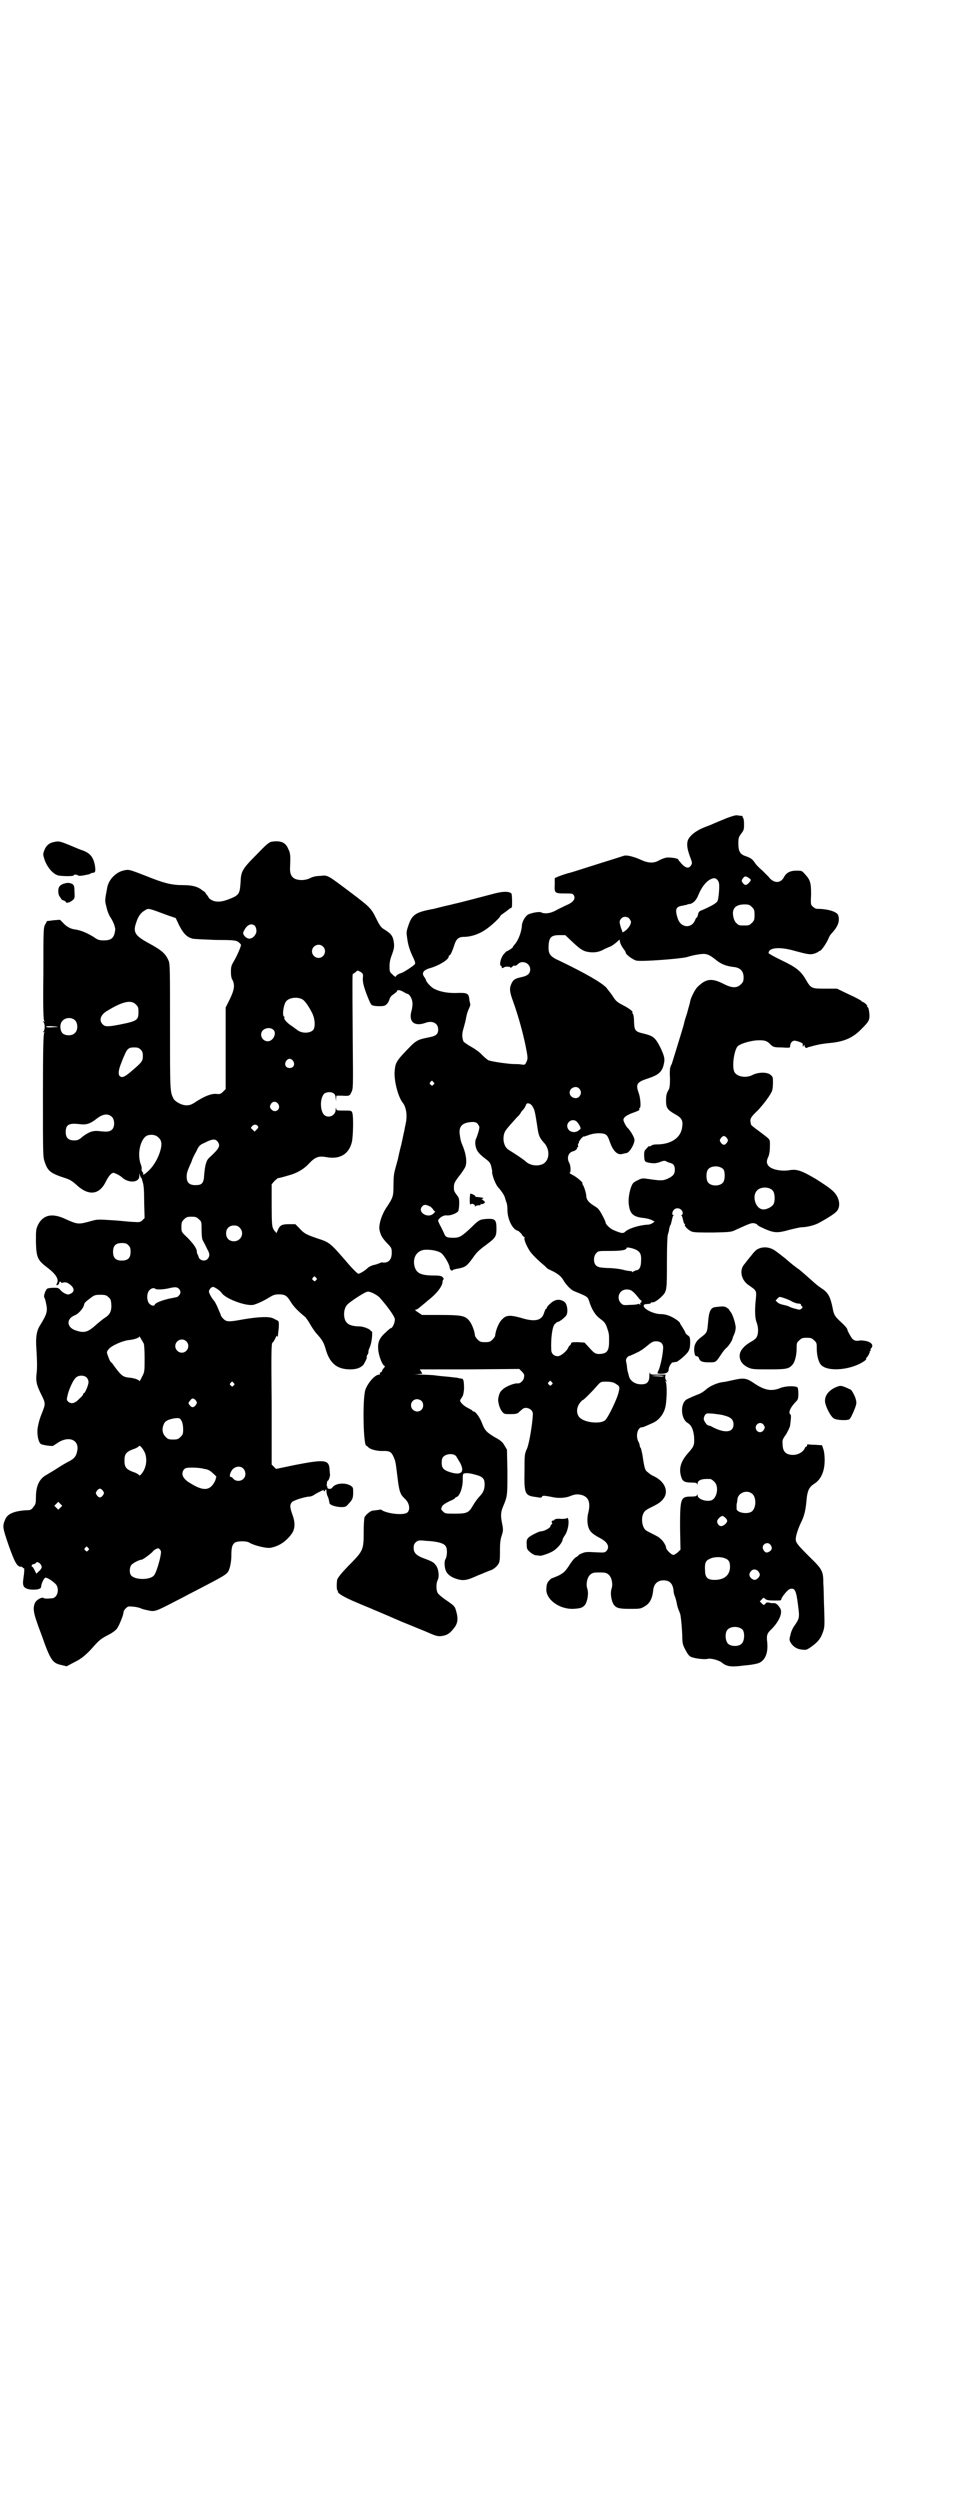 <?xml version="1.0" standalone="no"?>
<!DOCTYPE svg PUBLIC "-//W3C//DTD SVG 20010904//EN"
 "http://www.w3.org/TR/2001/REC-SVG-20010904/DTD/svg10.dtd">
<svg version="1.0" xmlns="http://www.w3.org/2000/svg"
 width="1100pt" height="2850pt" viewBox="0 0 1100 2850"
 preserveAspectRatio="xMidYMid meet">
<g transform="translate(0,2850) scale(0.5,-0.5)"
fill="#000000" stroke="none">
<path d="M1659 3835 c-9 -4 -20 -8 -24 -10 -3 -1 -13 -6 -22 -9 -19 -7 -33
-16 -40 -26 -7 -9 -6 -23 2 -44 5 -13 5 -14 2 -19 -5 -8 -12 -6 -21 3 -4 5 -8
9 -8 10 0 3 -14 5 -24 5 -5 0 -13 -3 -19 -6 -13 -8 -26 -7 -43 1 -16 7 -31 11
-38 9 -3 -1 -28 -9 -57 -18 -29 -9 -59 -19 -67 -21 -9 -2 -19 -6 -25 -8 l-9
-4 0 -15 c-1 -19 0 -20 23 -20 17 0 18 0 21 -5 4 -8 -3 -16 -18 -22 -6 -3 -17
-8 -24 -12 -13 -7 -26 -8 -33 -4 -5 2 -21 -1 -30 -5 -7 -5 -14 -17 -14 -26 -1
-14 -8 -33 -17 -43 -2 -2 -4 -5 -4 -6 0 -1 -12 -9 -14 -9 -1 0 -3 -3 -6 -6 -7
-8 -11 -24 -7 -27 2 -1 3 -3 2 -4 -1 -2 4 -1 6 1 3 2 15 1 14 -1 -1 -2 0 -1 3
1 2 2 5 4 5 4 2 -2 5 -1 9 3 10 10 28 2 28 -12 0 -10 -6 -15 -21 -18 -14 -3
-18 -6 -22 -15 -5 -11 -4 -19 5 -43 12 -34 21 -68 27 -96 6 -30 6 -32 2 -40
-3 -6 -4 -6 -11 -5 -4 1 -11 1 -16 1 -13 0 -55 6 -60 9 -3 2 -9 7 -14 12 -4 5
-15 13 -24 18 -9 5 -17 11 -18 12 -4 9 -4 19 0 31 2 7 5 18 6 25 1 6 4 15 6
19 2 4 4 9 3 12 -1 3 -2 8 -2 11 -2 13 -5 14 -32 13 -20 0 -35 3 -49 10 -7 4
-18 16 -18 20 0 1 -2 4 -4 7 -6 8 -2 15 11 19 22 6 45 20 45 27 0 2 1 3 2 3 2
0 7 11 11 24 4 13 10 18 21 18 18 0 38 7 55 20 11 8 29 25 29 28 0 1 6 5 13
10 6 5 12 9 13 9 1 2 1 30 -1 32 -5 5 -19 5 -38 0 -19 -5 -87 -23 -94 -24 -2
-1 -13 -3 -25 -6 -12 -3 -23 -6 -25 -6 -37 -7 -45 -13 -53 -37 -5 -15 -5 -15
-2 -34 2 -13 6 -24 11 -35 6 -12 7 -16 6 -19 -3 -4 -27 -20 -33 -21 -3 -1 -7
-3 -9 -5 -2 -4 -3 -4 -9 2 -7 6 -7 7 -7 20 0 9 2 17 6 27 4 11 5 16 4 25 -2
16 -6 21 -22 31 -7 4 -10 8 -18 24 -12 25 -16 28 -61 62 -52 39 -50 38 -67 36
-9 0 -18 -2 -23 -5 -10 -5 -24 -6 -34 -2 -9 4 -13 12 -12 27 1 25 1 32 -4 41
-6 16 -18 20 -38 17 -6 -1 -13 -7 -35 -30 -33 -33 -35 -38 -36 -63 -2 -27 -3
-29 -29 -39 -16 -6 -28 -6 -37 -1 -4 2 -7 5 -7 6 0 1 -2 3 -4 6 -2 2 -3 4 -3
4 1 0 -2 3 -7 6 -11 9 -24 12 -44 12 -26 0 -43 4 -85 21 -36 14 -39 15 -48 13
-19 -3 -36 -20 -40 -38 -6 -32 -6 -31 -2 -46 2 -10 6 -19 10 -25 6 -9 10 -21
10 -26 -2 -19 -8 -25 -26 -25 -10 0 -14 1 -22 7 -16 10 -30 16 -44 18 -10 1
-20 7 -27 15 l-7 7 -14 -1 c-8 -1 -15 -2 -16 -2 0 -1 -2 -4 -4 -8 -4 -7 -4
-14 -4 -112 -1 -80 0 -105 2 -108 2 -2 1 -2 -1 -1 -2 1 -3 1 -1 -1 4 -4 4 -18
0 -22 -2 -2 -1 -2 1 -1 2 1 3 1 1 -1 -2 -3 -3 -37 -3 -143 0 -135 0 -141 4
-152 7 -21 13 -26 47 -37 10 -3 16 -7 24 -14 28 -27 53 -25 68 5 7 14 13 21
18 21 3 0 15 -6 19 -10 15 -14 40 -13 40 3 l0 6 2 -6 c1 -3 2 -5 2 -4 0 1 2
-2 3 -8 3 -7 4 -20 4 -47 l1 -37 -5 -5 c-4 -4 -7 -5 -17 -4 -7 0 -14 1 -16 1
-2 0 -18 2 -36 3 -30 2 -34 2 -45 -1 -32 -9 -33 -9 -60 3 -31 15 -52 11 -64
-12 -5 -11 -5 -12 -5 -40 1 -36 4 -41 26 -58 20 -15 27 -27 22 -36 -2 -4 -2
-4 1 -4 2 1 4 3 4 5 0 1 1 3 2 3 2 0 3 -1 2 -2 0 -1 2 -1 6 0 4 1 8 0 11 -2
13 -8 16 -18 6 -23 -6 -3 -7 -3 -14 0 -4 2 -9 6 -11 9 -4 4 -6 4 -15 4 -6 0
-13 -1 -14 -2 -4 -2 -9 -17 -7 -20 1 -1 3 -7 4 -13 3 -13 3 -20 -3 -32 -4 -8
-6 -11 -12 -21 -6 -10 -9 -25 -7 -50 2 -33 2 -47 0 -62 -1 -15 1 -23 12 -45 9
-18 9 -20 1 -40 -6 -15 -7 -19 -10 -34 -2 -14 1 -32 7 -37 4 -3 29 -6 29 -4 1
1 6 4 12 8 25 15 48 4 42 -21 -2 -11 -7 -17 -19 -23 -6 -3 -18 -10 -27 -16 -9
-6 -20 -12 -23 -14 -17 -9 -25 -25 -25 -52 0 -14 -1 -16 -6 -22 -3 -5 -7 -7
-11 -7 -31 -1 -48 -8 -53 -21 -7 -16 -6 -19 8 -60 14 -39 19 -48 28 -48 2 0 4
-1 4 -2 0 -1 1 -2 2 -1 2 1 2 -6 -1 -27 -2 -15 2 -20 17 -22 15 -1 24 1 24 7
0 6 7 21 10 20 6 0 22 -12 25 -17 7 -12 1 -30 -11 -30 -12 -1 -16 -1 -19 1 -5
2 -16 -5 -19 -11 -6 -14 -4 -24 15 -74 20 -57 25 -64 45 -68 l12 -3 17 9 c17
8 29 18 48 40 9 10 15 15 31 23 8 4 16 10 19 14 5 7 15 31 15 38 0 2 2 5 5 8
5 5 6 5 16 4 5 0 15 -2 21 -5 6 -2 16 -4 22 -5 12 0 15 2 75 33 11 6 31 16 44
23 54 28 55 29 59 42 2 6 4 18 4 28 0 20 2 25 8 30 6 4 27 4 33 0 9 -6 37 -13
47 -12 20 3 38 15 51 34 6 10 7 23 1 40 -7 19 -7 25 -1 31 5 4 30 12 40 12 2
0 8 2 13 6 11 6 21 11 19 8 -1 -1 0 -2 1 -2 1 0 2 1 2 2 0 1 1 2 2 2 1 0 1 -2
1 -4 0 -3 1 -7 2 -10 3 -5 4 -12 5 -17 0 -4 15 -9 27 -9 9 0 11 1 16 7 9 9 11
13 11 26 0 11 0 12 -6 16 -14 8 -36 5 -42 -5 -3 -4 -12 -3 -11 2 1 1 1 2 0 1
-1 0 -2 2 -1 6 0 4 1 7 2 7 2 0 6 11 5 15 0 2 -1 8 -1 13 -2 20 -12 21 -79 8
l-43 -9 -5 5 -5 5 0 139 c-1 111 -1 138 2 139 1 0 4 5 6 9 2 5 4 8 4 6 0 -1 1
-2 2 -1 0 1 1 9 2 18 1 14 0 17 -2 18 -2 1 -6 3 -10 5 -9 5 -33 4 -69 -2 -32
-6 -38 -6 -45 1 -3 3 -6 7 -6 8 0 1 -1 4 -3 8 -2 4 -4 10 -6 14 -2 4 -5 10 -7
12 -2 2 -6 8 -8 12 -4 8 -4 9 -1 14 2 3 5 5 7 5 4 0 17 -9 20 -14 9 -13 54
-30 72 -27 8 2 24 9 38 18 7 4 11 6 20 6 15 0 19 -3 28 -18 7 -11 17 -21 33
-34 2 -3 7 -9 9 -13 5 -9 11 -18 16 -24 13 -14 17 -21 21 -35 9 -33 26 -47 56
-47 14 0 23 3 30 10 3 4 10 18 8 18 -1 0 0 3 2 6 2 3 2 6 2 7 -1 0 1 5 3 10 5
10 7 38 4 36 -1 -1 -2 0 -2 1 0 3 -16 10 -26 10 -13 0 -24 3 -28 8 -9 8 -9 31
0 41 6 7 40 29 46 30 5 2 23 -7 29 -14 16 -18 33 -41 34 -48 1 -7 -5 -21 -9
-21 -1 0 -6 -4 -11 -9 -14 -12 -19 -22 -18 -37 0 -13 8 -35 13 -39 3 -2 3 -2
0 -6 -2 -2 -4 -5 -4 -6 0 -1 -1 -3 -3 -4 -2 0 -3 -2 -2 -3 1 -1 0 -2 -2 -2 -9
0 -25 -18 -31 -34 -7 -19 -5 -128 2 -128 1 0 3 -2 5 -4 5 -5 22 -9 35 -8 13 0
17 -2 22 -13 5 -11 5 -14 9 -46 4 -33 6 -40 17 -50 10 -9 13 -24 6 -31 -7 -7
-41 -4 -57 4 -2 2 -5 3 -6 2 -2 0 -6 -1 -16 -2 -5 0 -16 -9 -19 -15 -1 -3 -2
-16 -2 -33 0 -39 -1 -43 -26 -69 -23 -23 -30 -32 -34 -39 -2 -5 -2 -26 0 -26
1 0 2 -1 1 -2 -2 -4 15 -14 44 -26 16 -7 34 -14 38 -16 19 -8 38 -16 63 -27
15 -6 39 -16 54 -22 25 -11 28 -12 38 -11 12 2 18 5 28 18 9 11 10 22 5 39 -3
11 -4 12 -26 27 -7 5 -14 11 -16 14 -4 7 -4 22 0 30 4 8 2 25 -4 33 -5 7 -8 9
-30 17 -15 6 -21 12 -21 23 0 6 1 9 5 13 5 4 6 5 24 3 23 -1 40 -5 44 -12 4
-5 4 -21 0 -29 -2 -3 -3 -9 -2 -16 1 -14 8 -22 22 -28 19 -7 27 -6 53 6 13 5
26 11 30 12 9 3 20 14 20 22 1 3 1 14 1 25 0 14 1 24 4 32 3 10 4 13 1 27 -4
19 -3 27 2 39 10 24 10 24 10 79 l-1 51 -6 10 c-4 7 -8 11 -23 19 -18 11 -22
15 -29 34 -5 12 -14 24 -18 24 -2 0 -3 1 -3 2 0 1 -5 3 -10 6 -9 4 -18 13 -18
17 0 1 2 4 4 7 3 4 4 9 5 19 0 18 -1 24 -6 24 -2 0 -7 1 -10 2 -3 0 -16 2 -29
3 -13 1 -25 3 -28 3 -3 0 -14 1 -26 1 -16 1 -18 1 -8 1 l12 1 -3 5 -3 5 113 0
114 1 6 -6 c5 -5 6 -8 5 -12 0 -8 -9 -16 -15 -15 -6 1 -25 -6 -33 -13 -7 -6
-9 -10 -11 -22 -1 -6 3 -22 8 -28 5 -7 6 -7 20 -7 13 0 16 1 20 5 3 3 7 6 8 7
8 6 23 -1 23 -11 0 -18 -8 -67 -13 -79 -6 -13 -6 -14 -6 -53 -1 -51 1 -55 26
-58 11 -2 13 -2 14 1 1 3 8 2 28 -2 11 -2 27 -1 36 3 10 4 16 5 25 3 17 -4 22
-17 17 -39 -4 -14 -3 -31 2 -40 3 -6 8 -11 25 -20 17 -9 22 -20 14 -29 -4 -4
-5 -4 -25 -3 -18 1 -23 1 -30 -2 -5 -2 -9 -4 -9 -5 0 -1 -2 -2 -5 -4 -3 -1
-10 -9 -16 -19 -10 -15 -13 -17 -24 -23 -7 -3 -14 -6 -15 -6 -2 0 -11 -9 -11
-12 0 -1 -1 -2 -1 -2 0 -1 -1 -5 -1 -9 -3 -24 28 -48 61 -47 16 1 21 2 27 9 6
9 9 27 5 38 -3 10 0 25 7 31 5 4 7 5 21 5 14 0 16 -1 21 -5 7 -6 10 -21 7 -31
-4 -11 -1 -29 5 -38 6 -7 11 -9 36 -9 22 0 25 0 33 5 13 7 19 18 21 40 2 12
10 20 23 20 14 0 21 -7 23 -22 0 -6 2 -12 3 -14 1 -2 3 -9 4 -14 1 -6 3 -14 5
-18 2 -5 4 -10 4 -12 2 -13 3 -26 4 -45 0 -18 1 -22 7 -33 4 -8 8 -14 12 -16
7 -4 32 -7 39 -5 7 2 26 -3 33 -9 11 -9 22 -10 51 -6 15 1 30 4 34 6 14 7 20
23 18 46 -2 17 -1 21 11 32 17 18 25 37 18 47 -5 8 -10 12 -15 11 -2 0 -6 0
-9 1 -4 1 -7 1 -9 -2 -4 -4 -4 -4 -8 0 l-5 5 4 4 c4 5 5 5 8 2 3 -3 8 -4 21
-4 15 0 16 0 16 3 1 5 14 21 19 23 12 4 15 -3 19 -35 4 -31 4 -31 -9 -50 -3
-4 -7 -13 -8 -19 -3 -11 -3 -12 1 -19 6 -9 14 -14 26 -15 8 -1 10 -1 21 7 14
10 21 18 26 33 4 11 4 15 3 50 -1 21 -1 48 -2 60 0 29 -2 33 -32 62 -27 27
-31 32 -31 40 0 8 6 26 14 42 6 13 9 26 11 51 2 18 6 26 17 33 16 10 24 29 24
54 0 9 -1 20 -3 25 l-3 9 -15 1 c-9 0 -16 1 -17 1 -1 1 -2 0 -2 -2 0 -2 -1 -3
-2 -3 -1 0 -3 -2 -4 -5 -4 -8 -15 -14 -26 -14 -17 0 -24 8 -24 25 -1 8 0 11 8
22 4 7 8 15 9 19 2 15 3 25 1 26 -6 4 0 17 13 30 4 4 5 7 5 18 0 7 -1 13 -2
14 -6 4 -27 3 -38 -1 -21 -9 -37 -6 -62 11 -16 11 -23 12 -45 7 -10 -2 -21 -5
-26 -5 -13 -2 -29 -9 -38 -17 -4 -4 -11 -8 -15 -10 -9 -3 -24 -10 -28 -12 -16
-8 -15 -44 1 -54 9 -5 13 -15 15 -31 1 -20 0 -22 -13 -37 -17 -19 -22 -35 -17
-53 3 -12 8 -15 23 -15 10 0 13 -1 14 -3 0 -3 1 -3 1 0 0 9 10 12 29 11 2 0 6
-3 9 -6 12 -11 6 -40 -8 -43 -13 -3 -30 4 -30 12 0 3 -1 3 -1 1 -1 -3 -4 -4
-14 -4 -24 0 -25 -4 -25 -72 l1 -49 -6 -6 c-4 -3 -8 -6 -10 -6 -5 0 -17 12
-17 17 0 4 -7 16 -13 20 -2 3 -10 7 -18 11 -8 4 -16 8 -17 10 -6 7 -8 20 -6
30 3 11 6 14 23 22 16 8 21 12 27 21 10 17 -1 38 -25 49 -3 1 -9 5 -12 8 -7 5
-8 7 -13 41 -2 8 -3 15 -4 15 -1 1 -2 3 -2 5 0 1 -1 6 -3 9 -7 13 -2 33 8 33
3 0 5 1 25 10 12 5 23 18 27 31 5 12 6 58 2 63 -2 2 -1 2 1 1 3 -2 3 -1 0 2
-1 1 -2 5 -2 8 l1 5 -17 0 c-17 0 -18 0 -19 5 0 2 -1 -1 -1 -7 0 -14 -5 -20
-17 -20 -15 -1 -28 8 -30 20 -1 4 -2 7 -2 8 -1 1 -1 5 -2 9 0 4 -1 10 -2 14
-1 5 0 8 3 11 2 2 4 3 4 3 0 -1 2 0 6 2 3 1 9 4 13 6 5 2 14 8 21 14 11 9 14
11 21 11 13 0 18 -7 16 -20 -1 -15 -7 -40 -10 -46 -4 -8 -4 -8 7 -8 10 0 16 3
16 10 0 6 7 17 10 16 1 0 3 0 5 1 1 0 2 0 3 0 1 0 12 8 17 13 12 11 14 16 14
32 0 11 -1 13 -6 16 -3 2 -5 5 -5 6 0 1 -3 6 -6 11 -3 5 -6 9 -6 10 0 3 -11
11 -22 16 -7 3 -14 5 -22 5 -16 0 -41 12 -39 20 1 2 3 3 8 3 4 0 8 1 8 2 1 2
2 2 3 2 3 -2 14 5 22 13 12 12 12 14 12 78 0 38 1 59 2 63 1 3 3 9 3 13 1 4 2
8 3 9 1 1 2 6 3 10 1 4 2 9 3 11 2 1 2 2 0 2 -3 0 -2 8 2 12 7 7 20 2 20 -8 0
-2 -1 -4 -2 -4 -2 0 -2 -1 0 -2 1 -2 2 -6 3 -10 1 -5 2 -8 3 -8 1 0 2 -1 1 -2
-2 -3 8 -13 16 -16 6 -2 20 -2 49 -2 40 1 41 1 53 7 33 15 34 15 41 14 3 -1 6
-2 6 -3 0 -1 2 -2 5 -4 33 -16 39 -16 68 -8 12 3 25 6 28 6 11 0 28 4 38 9 19
10 38 22 42 27 7 7 8 19 3 31 -6 14 -17 22 -50 43 -34 20 -44 23 -61 20 -19
-3 -42 2 -48 11 -4 6 -4 11 1 21 2 6 3 13 3 23 0 17 3 13 -26 35 -10 7 -17 13
-17 14 0 0 -1 3 -1 5 -2 8 1 13 16 27 14 15 29 35 33 45 1 3 2 11 2 18 0 12 0
14 -5 18 -7 7 -27 7 -40 1 -16 -9 -37 -5 -43 6 -6 12 -1 48 7 58 5 6 25 12 42
14 19 1 25 0 34 -10 6 -5 7 -6 25 -6 13 -1 19 -1 19 1 0 10 6 16 13 14 6 -1
16 -5 16 -7 0 0 0 -2 0 -4 0 -3 0 -3 2 0 2 3 2 3 2 0 0 -4 5 -7 7 -4 1 0 2 1
3 1 1 0 11 3 20 5 4 1 16 3 27 4 34 3 53 12 72 31 18 18 20 21 19 36 -1 9 -2
14 -4 15 -2 1 -2 2 -1 2 1 0 0 2 -3 5 -3 3 -7 5 -8 5 -1 0 -2 1 -2 2 -1 1 -13
8 -29 15 l-27 13 -26 0 c-31 0 -33 0 -44 19 -12 21 -22 29 -55 45 -17 8 -31
16 -31 17 0 13 26 15 60 5 30 -8 35 -9 45 -6 5 2 9 4 9 4 0 1 1 2 3 2 3 0 15
17 20 29 1 3 4 8 6 10 15 16 20 28 16 42 -2 8 -23 15 -49 15 -2 0 -6 2 -9 5
-5 4 -5 6 -4 28 0 27 -2 33 -14 46 -7 8 -7 8 -20 8 -14 0 -23 -5 -28 -15 -8
-15 -24 -14 -35 1 -4 4 -11 11 -15 15 -5 4 -12 11 -15 15 -7 11 -11 13 -22 17
-13 4 -17 11 -17 29 0 13 1 15 7 23 6 8 6 10 6 22 0 6 -1 13 -2 13 -1 1 -2 2
-1 3 0 1 0 1 -2 2 -1 0 -5 0 -9 1 -5 1 -11 -1 -25 -6z m49 -136 c7 -5 7 -5 1
-12 -6 -6 -9 -6 -14 0 -3 5 -3 5 0 10 5 6 6 6 13 2z m-70 -6 c3 -5 4 -7 3 -24
-1 -13 -2 -21 -4 -24 -3 -5 -16 -12 -37 -21 -4 -1 -6 -4 -7 -9 -1 -4 -2 -7 -3
-7 -1 0 -2 -2 -3 -4 -7 -21 -32 -21 -40 1 -7 21 -5 28 10 30 4 1 9 2 10 2 1 1
4 2 8 2 7 2 14 8 19 21 7 17 17 30 27 35 8 4 12 4 17 -2z m78 -61 c5 -5 6 -7
6 -18 0 -11 -1 -13 -6 -18 -6 -6 -7 -6 -18 -6 -11 0 -12 0 -17 5 -3 2 -6 8 -7
13 -5 20 4 30 25 30 10 0 12 -1 17 -6z m-1360 -9 c8 -3 22 -8 30 -11 l15 -5 8
-17 c10 -19 17 -26 30 -30 4 -1 28 -2 53 -3 40 0 46 -1 51 -4 3 -2 6 -5 7 -7
0 -4 -8 -23 -16 -37 -6 -10 -7 -13 -7 -25 0 -8 1 -15 4 -19 5 -11 4 -21 -6
-42 l-10 -20 0 -93 0 -93 -6 -6 c-5 -5 -7 -6 -15 -5 -12 1 -26 -5 -44 -16 -13
-9 -17 -10 -25 -10 -10 0 -25 8 -29 15 -8 16 -8 16 -8 164 0 126 0 143 -3 150
-7 17 -15 24 -48 42 -29 16 -34 24 -26 46 4 13 10 22 19 27 7 5 9 5 26 -1z
m1080 -17 c2 -3 4 -6 4 -8 0 -6 -7 -16 -13 -20 l-6 -4 -4 11 c-4 14 -4 15 1
21 4 5 13 5 18 0z m-854 -17 c1 -2 3 -6 3 -9 2 -9 -8 -21 -17 -20 -7 1 -14 9
-13 14 7 17 18 23 27 15z m726 -38 c15 -14 20 -17 28 -20 15 -4 30 -3 43 5 7
3 13 6 14 6 1 0 7 4 12 8 l9 8 1 -6 c1 -4 4 -10 7 -14 3 -4 6 -8 6 -10 0 -4
16 -16 24 -18 10 -3 102 4 116 8 15 5 36 8 41 7 8 -1 14 -5 23 -12 13 -11 25
-16 45 -18 13 -2 20 -10 20 -23 0 -9 -1 -11 -6 -16 -9 -9 -20 -9 -38 0 -29 15
-42 13 -62 -7 -6 -7 -14 -23 -16 -32 0 -3 -4 -15 -7 -27 -4 -12 -7 -22 -7 -24
-1 -5 -27 -89 -28 -92 -1 -2 -2 -3 -2 -4 0 -1 -1 -2 -1 -3 -1 -1 -2 -12 -1
-25 0 -20 -1 -24 -5 -30 -3 -6 -4 -11 -4 -21 0 -17 3 -21 20 -31 15 -8 19 -14
17 -28 -2 -24 -22 -39 -52 -41 -13 0 -17 -1 -20 -4 -2 -1 -3 -1 -3 0 0 1 -3
-1 -6 -5 -6 -6 -6 -7 -6 -18 1 -11 1 -12 7 -14 7 -2 19 -3 23 -1 2 0 5 1 7 2
7 3 11 3 14 1 1 -1 4 -2 7 -3 9 -2 12 -6 12 -16 0 -10 -4 -15 -18 -21 -9 -4
-15 -4 -42 0 -14 2 -15 2 -25 -3 -10 -5 -11 -6 -15 -16 -5 -15 -7 -32 -4 -45
3 -17 12 -23 34 -25 7 -1 15 -3 18 -5 l6 -3 -4 -3 c-3 -2 -7 -4 -11 -4 -19 -1
-43 -8 -52 -16 -5 -5 -9 -4 -28 4 -8 4 -17 13 -17 17 0 3 -12 26 -16 30 -1 2
-7 6 -12 9 -11 7 -16 14 -16 21 0 6 -5 22 -8 26 -1 2 -2 3 -1 3 4 0 -13 15
-22 19 -5 3 -9 5 -7 5 3 0 3 16 -1 23 -6 11 -2 23 8 26 6 1 11 6 10 8 -1 0 -1
1 1 1 1 0 2 2 1 4 0 2 0 5 1 5 1 1 2 2 1 3 0 1 2 4 5 8 3 3 6 6 6 5 0 -1 5 1
11 3 12 5 33 6 40 1 3 -2 6 -8 9 -17 7 -20 17 -30 28 -27 4 1 8 2 9 2 7 0 19
20 19 30 0 5 -7 18 -15 27 -3 2 -6 8 -8 12 -3 7 -3 8 0 12 2 3 9 7 17 10 14 5
19 7 17 10 -1 1 0 2 1 2 3 0 2 21 -2 33 -8 22 -5 26 23 35 21 7 29 14 33 28 4
15 3 20 -6 40 -12 24 -17 28 -37 33 -22 5 -23 7 -24 27 0 9 -1 17 -3 19 -1 2
-2 3 -1 3 4 0 -7 9 -19 15 -17 9 -18 10 -27 24 -5 7 -11 14 -13 17 -11 12 -50
34 -106 61 -23 10 -27 16 -26 35 1 19 6 24 25 24 l13 0 18 -17z m-571 -9 c10
-9 3 -26 -10 -26 -8 0 -15 7 -15 15 0 13 16 20 25 11z m91 -73 c0 -8 1 -15 8
-34 5 -13 10 -25 12 -26 2 -2 9 -3 17 -3 12 0 14 1 18 5 3 3 5 8 6 11 1 4 4 8
9 11 4 3 8 6 8 7 0 4 7 3 14 -1 5 -3 9 -5 10 -5 4 0 10 -10 11 -18 1 -6 0 -14
-2 -21 -7 -25 7 -36 32 -27 16 6 29 -1 29 -15 0 -11 -5 -15 -21 -18 -29 -6
-29 -6 -59 -38 -14 -15 -18 -22 -19 -36 -3 -22 7 -61 18 -75 8 -10 11 -29 7
-47 -1 -6 -3 -13 -3 -16 -1 -3 -4 -18 -7 -32 -4 -14 -7 -30 -8 -34 -1 -4 -4
-14 -6 -22 -3 -10 -4 -20 -4 -37 0 -25 -1 -28 -14 -48 -13 -18 -20 -42 -18
-54 3 -13 6 -18 17 -30 11 -11 11 -12 11 -23 0 -16 -9 -24 -23 -21 0 0 -3 -1
-5 -2 -2 -1 -6 -2 -8 -3 -8 -1 -16 -5 -19 -8 -6 -6 -18 -13 -21 -13 -2 0 -11
9 -20 19 -45 52 -44 52 -75 62 -26 9 -29 11 -40 23 l-9 9 -15 0 c-17 0 -21 -3
-26 -16 -2 -4 -3 -6 -3 -4 0 1 -1 3 -2 3 0 0 -3 3 -4 6 -3 4 -4 12 -4 54 l0
48 6 7 c3 3 7 6 8 7 2 0 6 1 10 2 4 1 10 3 14 4 19 5 35 14 47 27 14 15 22 18
39 15 31 -6 52 6 59 34 3 13 4 59 1 67 -2 5 -2 5 -19 5 -16 0 -17 0 -18 5 0 2
-1 2 -1 -3 0 -14 -18 -21 -27 -11 -8 9 -9 34 -1 45 2 4 6 5 12 6 11 0 16 -4
16 -14 l1 -7 0 7 1 6 12 0 c17 -1 18 -1 22 8 4 8 4 10 3 117 -1 157 -1 153 1
153 1 0 3 2 6 4 4 4 4 4 11 0 6 -4 6 -5 5 -15z m-137 -48 c5 -3 14 -16 21 -30
7 -13 8 -32 3 -39 -7 -8 -26 -9 -37 0 -3 2 -9 7 -14 10 -9 6 -17 15 -15 18 1
1 0 2 0 2 -6 0 -2 28 4 35 7 9 27 11 38 4z m-381 -11 c5 -5 6 -7 6 -17 0 -19
-3 -21 -43 -29 -26 -5 -33 -5 -38 0 -10 9 -6 22 9 31 36 22 55 26 66 15z
m-138 -37 c6 -7 6 -22 -1 -28 -6 -7 -21 -7 -28 -1 -7 7 -7 23 0 29 7 8 22 8
29 0z m-40 -14 c3 0 -2 -1 -11 -1 -10 -1 -16 0 -16 1 0 2 12 2 27 0z m492 -7
c8 -7 0 -26 -13 -26 -13 0 -20 16 -11 25 6 6 18 7 24 1z m-303 -45 c4 -4 5 -7
5 -15 0 -11 -2 -14 -27 -35 -15 -13 -21 -15 -26 -10 -4 4 -2 16 4 30 1 3 4 11
7 17 6 15 10 18 22 18 8 0 11 -1 15 -5z m348 -26 c5 -8 1 -16 -8 -16 -9 0 -13
8 -8 16 2 3 5 5 8 5 3 0 6 -2 8 -5z m320 -48 c3 -3 3 -3 0 -6 -3 -3 -3 -3 -6
0 -3 2 -3 3 -1 6 4 4 4 4 7 0z m333 -15 c5 -6 5 -12 0 -18 -7 -8 -22 -2 -22 9
0 11 15 17 22 9z m-687 -35 c7 -11 -6 -22 -15 -13 -5 5 -5 8 -1 14 4 6 12 5
16 -1z m581 -7 c4 -6 5 -11 10 -43 3 -22 5 -27 16 -39 11 -12 13 -32 3 -43 -8
-10 -30 -11 -43 -1 -6 6 -26 19 -42 29 -9 6 -13 21 -10 34 2 9 5 12 30 40 5 4
8 9 8 9 0 1 2 4 5 7 3 3 6 8 7 11 2 5 3 5 8 4 3 -1 7 -5 8 -8z m-960 -23 c6
-7 6 -22 0 -28 -5 -5 -11 -6 -28 -4 -15 2 -24 -1 -39 -12 -9 -8 -12 -9 -20 -9
-13 0 -19 6 -19 19 0 17 7 21 32 18 15 -2 24 1 38 12 15 12 27 13 36 4z m1060
-10 c2 -2 6 -7 7 -10 3 -6 3 -6 -2 -10 -7 -6 -18 -5 -23 1 -11 13 6 29 18 19z
m-226 -5 c2 -3 4 -6 4 -8 0 -5 -5 -21 -8 -27 -1 -2 -2 -8 -1 -14 2 -12 7 -19
23 -31 8 -6 11 -9 13 -17 1 -5 3 -12 2 -13 0 -8 8 -28 13 -34 10 -11 16 -21
17 -27 1 -3 2 -7 3 -9 1 -2 2 -9 2 -16 0 -22 12 -46 24 -48 2 -1 5 -4 8 -7 2
-4 5 -7 6 -7 1 0 2 -1 1 -2 -2 -4 6 -22 14 -33 8 -10 21 -22 32 -31 2 -2 5 -5
6 -6 1 -1 8 -4 16 -8 10 -6 14 -9 19 -16 8 -14 19 -25 27 -28 27 -11 30 -12
33 -21 6 -20 14 -33 26 -42 10 -7 12 -11 15 -19 5 -15 5 -15 5 -32 0 -23 -5
-29 -25 -29 -7 1 -9 2 -19 13 l-12 13 -15 1 c-14 0 -15 0 -16 -4 -1 -2 -2 -4
-3 -4 -1 0 -2 -2 -3 -4 -3 -8 -17 -20 -24 -20 -9 0 -15 6 -15 15 -1 25 2 49 7
57 3 3 6 6 7 6 5 0 18 11 21 16 4 9 1 26 -5 30 -10 7 -21 6 -31 -3 -5 -4 -9
-9 -9 -10 0 -2 -1 -3 -2 -3 -1 0 -2 -3 -4 -8 -5 -19 -21 -23 -55 -12 -23 6
-32 6 -41 -4 -8 -7 -15 -26 -16 -37 0 -2 -3 -6 -6 -9 -5 -5 -7 -6 -17 -6 -10
0 -12 1 -17 6 -3 3 -6 7 -6 9 -1 11 -8 30 -16 37 -8 8 -17 10 -63 10 l-42 0
-9 6 c-6 4 -8 6 -6 6 4 0 7 3 19 13 3 2 8 7 12 10 18 14 31 31 31 41 0 2 1 4
2 5 2 2 -3 8 -8 8 -2 1 -11 1 -20 1 -25 1 -34 6 -38 21 -4 16 2 31 16 36 9 4
36 1 45 -6 6 -4 19 -26 19 -32 0 -5 5 -10 7 -7 0 1 7 3 14 4 15 3 19 6 32 24
9 13 13 17 32 31 20 15 22 18 22 36 0 20 -3 23 -22 22 -15 -1 -18 -2 -34 -18
-22 -21 -28 -25 -41 -25 -17 0 -19 1 -23 11 -2 4 -6 13 -9 18 -5 10 -5 11 -2
14 4 5 12 9 18 8 8 -1 23 5 26 10 1 3 2 11 2 18 0 11 -1 13 -6 19 -3 4 -6 9
-6 12 -1 14 1 17 16 36 4 6 9 13 10 16 4 10 2 27 -5 45 -6 14 -6 16 -8 30 -2
18 7 26 29 27 6 0 9 -1 12 -4z m-502 -5 c2 -3 2 -4 -2 -8 l-5 -5 -4 4 c-5 4
-5 5 -2 8 4 5 10 5 13 1z m-226 -27 c7 -6 8 -15 4 -29 -5 -18 -16 -37 -30 -49
-6 -6 -12 -8 -9 -4 0 1 0 3 -2 4 -1 1 -2 4 -2 6 1 2 0 8 -2 12 -9 26 1 63 18
66 9 2 18 0 23 -6z m1297 -1 c3 -5 3 -5 0 -10 -2 -3 -5 -5 -7 -5 -2 0 -5 2 -7
5 -3 5 -3 5 0 10 2 3 5 5 7 5 2 0 5 -2 7 -5z m-1163 -7 c8 -10 5 -16 -18 -37
-7 -6 -10 -16 -12 -39 -1 -20 -5 -24 -20 -24 -14 0 -20 6 -20 19 0 8 1 12 9
30 2 3 3 8 4 10 1 3 5 11 9 18 6 13 8 15 20 20 15 8 23 9 28 3z m1155 -64 c4
-6 4 -24 -1 -30 -7 -9 -27 -9 -34 0 -5 6 -5 24 0 30 7 9 27 9 35 0z m113 -49
c5 -7 5 -24 1 -31 -5 -7 -18 -13 -26 -11 -15 3 -23 30 -12 42 8 10 29 10 37 0z
m-784 -35 c3 -1 7 -5 8 -7 2 -3 4 -5 5 -5 1 0 -1 -2 -4 -5 -13 -12 -38 4 -25
17 3 4 8 4 16 0z m-526 -30 c6 -5 6 -6 6 -24 0 -10 1 -20 2 -22 1 -3 4 -7 11
-22 6 -10 6 -16 1 -22 -6 -7 -19 -4 -21 5 0 1 -1 3 -2 5 -1 1 -2 5 -2 9 -2 7
-8 16 -23 31 -12 11 -12 12 -12 23 0 10 1 12 6 17 5 5 7 6 17 6 10 0 12 -1 17
-6z m93 -19 c12 -12 3 -31 -13 -31 -11 0 -18 7 -18 18 0 11 7 18 18 18 6 0 9
-1 13 -5z m-254 -40 c4 -4 5 -7 5 -15 0 -14 -6 -20 -20 -20 -14 0 -20 6 -20
20 0 14 6 20 20 20 8 0 11 -1 15 -5z m1158 -10 c10 -5 13 -11 12 -26 0 -13 -4
-21 -11 -21 -1 0 -4 -2 -7 -3 -2 -2 -3 -3 -2 -2 0 2 -1 3 -4 3 -2 0 -10 1 -17
3 -7 2 -23 4 -35 4 -20 1 -22 2 -27 6 -6 6 -6 22 1 28 4 5 5 5 32 5 26 0 37 2
37 7 0 2 12 0 21 -4z m-730 -64 c3 -3 3 -3 0 -6 -3 -3 -3 -3 -6 0 -3 2 -3 3
-1 6 4 4 4 4 7 0z m-313 -25 c5 -5 5 -11 0 -16 -2 -2 -4 -4 -4 -3 0 0 -8 -2
-19 -4 -20 -5 -31 -10 -32 -14 -2 -4 -10 -1 -14 5 -4 8 -4 18 0 26 4 6 11 9
15 6 2 -3 20 -2 32 1 13 3 18 3 22 -1z m1034 -5 c3 -2 9 -8 12 -12 4 -5 7 -9
8 -9 1 0 2 -1 2 -3 0 -2 -1 -3 -2 -3 -1 0 -1 -2 -1 -3 1 -3 1 -3 -1 -1 -1 1
-3 2 -4 1 -1 -1 -9 -2 -18 -2 -15 -1 -16 -1 -21 4 -7 7 -7 19 0 26 6 6 17 7
25 2z m-1195 -14 c5 -4 6 -6 7 -16 1 -16 -3 -24 -14 -31 -5 -3 -13 -10 -18
-14 -22 -20 -29 -22 -50 -15 -20 7 -21 26 -2 34 9 3 21 17 22 25 1 4 3 6 15
15 8 6 10 7 22 7 11 0 14 -1 18 -5z m81 -106 c1 -1 2 -16 2 -33 0 -31 0 -32
-6 -43 -3 -7 -6 -11 -6 -10 0 3 -11 7 -22 8 -14 1 -19 5 -29 18 -5 6 -10 14
-12 16 -3 1 -6 8 -8 14 -4 10 -4 11 1 17 6 8 33 20 48 21 10 1 22 5 22 8 0 1
2 -2 4 -6 3 -4 5 -9 6 -10z m97 5 c10 -9 3 -26 -10 -26 -8 0 -15 7 -15 15 0
13 16 20 25 11z m-228 -82 c3 -3 5 -7 5 -11 0 -7 -8 -25 -10 -25 -1 0 -2 -1
-2 -2 0 -2 -4 -7 -9 -11 -10 -11 -19 -13 -26 -6 -3 3 -3 4 -1 13 3 14 13 36
19 41 6 6 18 6 24 1z m1318 3 c0 -1 -4 -2 -11 -1 -19 1 -22 1 -6 2 9 0 16 -1
17 -1z m-256 -14 c3 -3 3 -3 0 -6 -3 -3 -3 -3 -6 0 -3 2 -3 3 -1 6 4 4 4 4 7
0z m-726 -2 c3 -3 3 -3 0 -6 -3 -3 -3 -3 -6 0 -3 2 -3 3 -1 6 4 4 4 4 7 0z
m869 0 c12 -7 13 -8 10 -20 -2 -13 -24 -59 -31 -65 -10 -9 -46 -6 -58 6 -8 8
-8 22 0 33 3 4 6 7 7 7 2 0 22 20 33 33 8 9 9 9 21 9 7 0 14 -1 18 -3z m-955
-40 c3 -5 3 -5 0 -10 -4 -6 -9 -7 -13 -2 -5 6 -5 6 0 12 4 6 8 6 13 0z m515
-1 c5 -5 5 -15 0 -20 -9 -9 -24 -2 -24 10 0 8 6 14 14 14 3 0 8 -2 10 -4z
m690 -33 c16 -4 21 -9 22 -19 1 -20 -19 -23 -49 -7 -3 2 -7 3 -8 3 -4 0 -11
11 -11 15 0 2 1 6 3 9 3 4 4 4 18 3 8 -1 19 -2 25 -4z m-1237 -14 c2 -4 3 -12
3 -18 0 -10 -1 -12 -6 -17 -5 -5 -7 -6 -17 -6 -10 0 -12 1 -17 6 -7 7 -9 17
-5 27 3 9 9 12 23 15 14 2 15 1 19 -7z m1328 -8 c3 -5 3 -6 0 -11 -4 -7 -13
-7 -17 0 -6 12 10 22 17 11z m-1411 -67 c4 -15 1 -31 -8 -43 -4 -5 -6 -6 -7
-4 0 1 -6 5 -13 7 -16 6 -20 11 -20 26 0 15 4 20 20 26 7 2 13 6 13 7 2 4 12
-9 15 -19z m709 -4 c1 -2 5 -8 9 -15 11 -21 3 -29 -21 -22 -17 5 -21 10 -21
22 0 7 1 11 4 14 7 7 23 8 29 1z m-486 -28 c6 -6 7 -17 1 -23 -6 -7 -18 -7
-24 0 -2 3 -5 4 -6 4 -2 -1 -2 6 1 11 5 12 20 16 28 8z m-89 -1 c9 -1 14 -4
21 -11 5 -4 8 -8 7 -8 -2 0 -2 -1 -1 -1 0 -1 -1 -5 -3 -9 -11 -21 -26 -22 -55
-4 -18 10 -23 22 -15 32 3 3 5 4 19 4 9 0 21 -1 27 -3z m622 -14 c14 -4 18 -9
18 -21 0 -11 -3 -19 -11 -27 -7 -8 -10 -12 -16 -22 -9 -16 -14 -18 -40 -18
-22 0 -23 0 -28 5 -5 5 -5 5 -2 12 3 4 8 7 16 11 7 3 13 6 13 7 0 1 2 2 4 3 7
2 14 21 14 38 0 14 0 15 5 16 5 1 13 0 27 -4z m-853 -36 c3 -5 3 -5 0 -10 -2
-3 -5 -5 -7 -5 -2 0 -5 2 -7 5 -3 5 -3 5 0 10 2 3 5 5 7 5 2 0 5 -2 7 -5z
m1482 -7 c9 -8 9 -30 0 -39 -8 -8 -33 -5 -36 4 0 2 0 7 0 11 1 4 2 10 2 13 3
15 23 21 34 11z m-1579 -31 l-5 -5 -4 4 -5 5 4 4 5 5 4 -4 5 -5 -4 -4z m1517
-23 c6 -6 6 -9 0 -15 -7 -6 -13 -6 -17 1 -2 5 -2 6 1 11 2 2 5 5 7 6 2 0 3 1
3 1 1 0 3 -2 6 -4z m104 -63 c4 -6 3 -11 -4 -15 -6 -3 -9 -2 -13 5 -6 11 10
21 17 10z m-1558 -6 c3 -3 3 -3 0 -6 -3 -3 -3 -3 -6 0 -3 2 -3 3 -1 6 4 4 4 4
7 0z m164 -4 c3 -3 3 -5 1 -16 -3 -15 -10 -37 -14 -42 -8 -12 -47 -12 -54 1
-3 6 -2 16 1 21 3 5 19 13 24 13 3 0 22 14 26 19 2 3 9 7 12 7 1 0 3 -1 4 -3z
m1290 -20 c8 -3 11 -8 11 -19 0 -19 -13 -30 -35 -30 -16 0 -22 5 -22 22 -1 16
1 22 11 26 9 5 26 5 35 1z m-1560 -21 c-1 -3 -4 -7 -7 -9 l-5 -5 -4 8 c-2 4
-4 8 -6 8 -2 2 0 6 4 6 1 0 4 1 5 3 4 5 14 -4 13 -11z m1635 -8 c2 -2 4 -6 4
-8 0 -5 -7 -12 -12 -12 -2 0 -6 2 -8 4 -5 5 -5 11 0 16 4 5 11 5 16 0z m-35
-134 c5 -7 4 -25 -2 -31 -7 -8 -26 -7 -32 0 -6 7 -7 24 -1 31 7 9 27 9 35 0z"/>
<path d="M1073 2978 c0 0 -1 -7 -1 -14 0 -8 1 -12 2 -10 2 3 10 1 10 -4 0 -2
1 -2 1 0 1 1 4 2 7 2 4 0 6 1 5 2 -1 2 -1 2 1 1 1 -1 4 0 6 1 4 3 4 3 -2 8 -3
2 -4 4 -3 3 2 -1 3 0 4 1 1 1 -4 2 -14 3 -3 0 -4 0 -4 1 1 2 -10 8 -12 6z"/>
<path d="M122 3780 c-10 -2 -17 -8 -21 -19 -3 -8 -3 -9 0 -19 6 -19 20 -35 32
-38 10 -2 35 -2 35 0 0 3 9 2 10 0 1 -1 6 -1 12 0 15 3 16 3 17 5 1 0 3 1 4 1
7 0 8 4 5 20 -4 17 -11 25 -27 31 -4 1 -18 7 -30 12 -22 9 -25 10 -37 7z"/>
<path d="M148 3686 c-11 -3 -15 -8 -15 -17 0 -5 1 -10 2 -11 1 -2 3 -5 4 -6 0
-2 3 -4 6 -5 3 -1 5 -2 5 -3 0 -4 9 -2 15 3 5 4 6 5 5 19 0 13 -1 15 -4 18 -5
3 -11 4 -18 2z"/>
<path d="M1731 2853 c-4 -1 -11 -8 -16 -15 -6 -7 -13 -16 -16 -20 -12 -13 -8
-35 8 -47 19 -13 20 -13 18 -32 -3 -27 -2 -45 2 -55 4 -10 4 -25 0 -32 -1 -3
-7 -8 -13 -11 -17 -10 -26 -21 -26 -32 0 -12 7 -21 20 -27 9 -4 14 -4 47 -4
39 0 45 1 53 10 6 6 10 22 10 37 0 12 0 14 6 19 5 5 7 6 17 6 10 0 12 -1 17
-6 6 -5 6 -7 6 -19 0 -15 4 -31 10 -37 16 -17 72 -11 100 10 2 2 4 4 3 4 -1 0
-1 1 0 2 3 2 9 13 8 15 -1 0 -1 1 1 1 1 0 2 1 1 2 -1 1 0 3 1 4 7 7 0 15 -14
17 -5 1 -10 1 -11 1 -7 -2 -14 -1 -18 4 -4 5 -11 18 -11 20 0 3 -6 10 -15 18
-14 13 -16 16 -19 33 -5 24 -10 34 -24 43 -6 4 -14 10 -17 13 -35 31 -34 30
-40 34 -3 2 -6 5 -8 6 -1 1 -10 8 -19 16 -9 7 -19 15 -21 16 -11 9 -27 12 -40
6z m76 -120 c5 -3 12 -5 15 -5 4 0 6 -1 6 -3 0 -1 1 -3 3 -4 1 0 1 -1 -1 -4
-4 -3 -5 -4 -14 -1 -6 1 -13 4 -15 5 -3 2 -9 3 -13 4 -5 1 -11 3 -14 6 l-4 4
4 4 c4 5 5 5 14 2 6 -2 14 -5 19 -8z"/>
<path d="M1633 2720 c-11 -1 -15 -9 -17 -34 -2 -23 -2 -24 -15 -34 -14 -10
-19 -21 -16 -37 1 -5 2 -7 5 -7 2 0 4 -2 5 -4 2 -8 8 -10 23 -10 16 0 15 -1
29 20 4 6 9 12 12 14 4 4 12 15 13 21 0 1 2 6 4 10 2 5 3 11 3 15 -1 11 -7 29
-11 34 -2 3 -4 5 -4 6 0 1 -3 3 -6 5 -5 3 -9 3 -25 1z"/>
<path d="M1912 2539 c-20 -7 -31 -21 -29 -36 2 -12 13 -33 20 -37 6 -4 30 -5
35 -2 3 2 7 10 13 25 4 11 4 13 2 21 -2 8 -10 22 -12 22 0 0 -5 2 -11 5 -10 4
-12 4 -18 2z"/>
<path d="M1294 2239 c0 -1 -5 -2 -13 -2 -9 1 -14 0 -16 -2 -1 -2 -3 -2 -4 -2
0 1 -1 0 -2 -2 0 -2 0 -3 1 -3 1 0 1 -1 -1 -3 -2 -2 -3 -4 -3 -5 0 -3 -12 -10
-19 -11 -4 0 -9 -2 -11 -3 -23 -11 -25 -14 -24 -27 0 -10 1 -12 8 -18 5 -4 10
-7 14 -7 3 0 7 -1 9 -1 4 0 19 5 28 10 11 6 23 21 23 27 0 1 2 5 4 8 8 10 12
33 8 40 -1 2 -2 2 -2 1z"/>
</g>
</svg>
